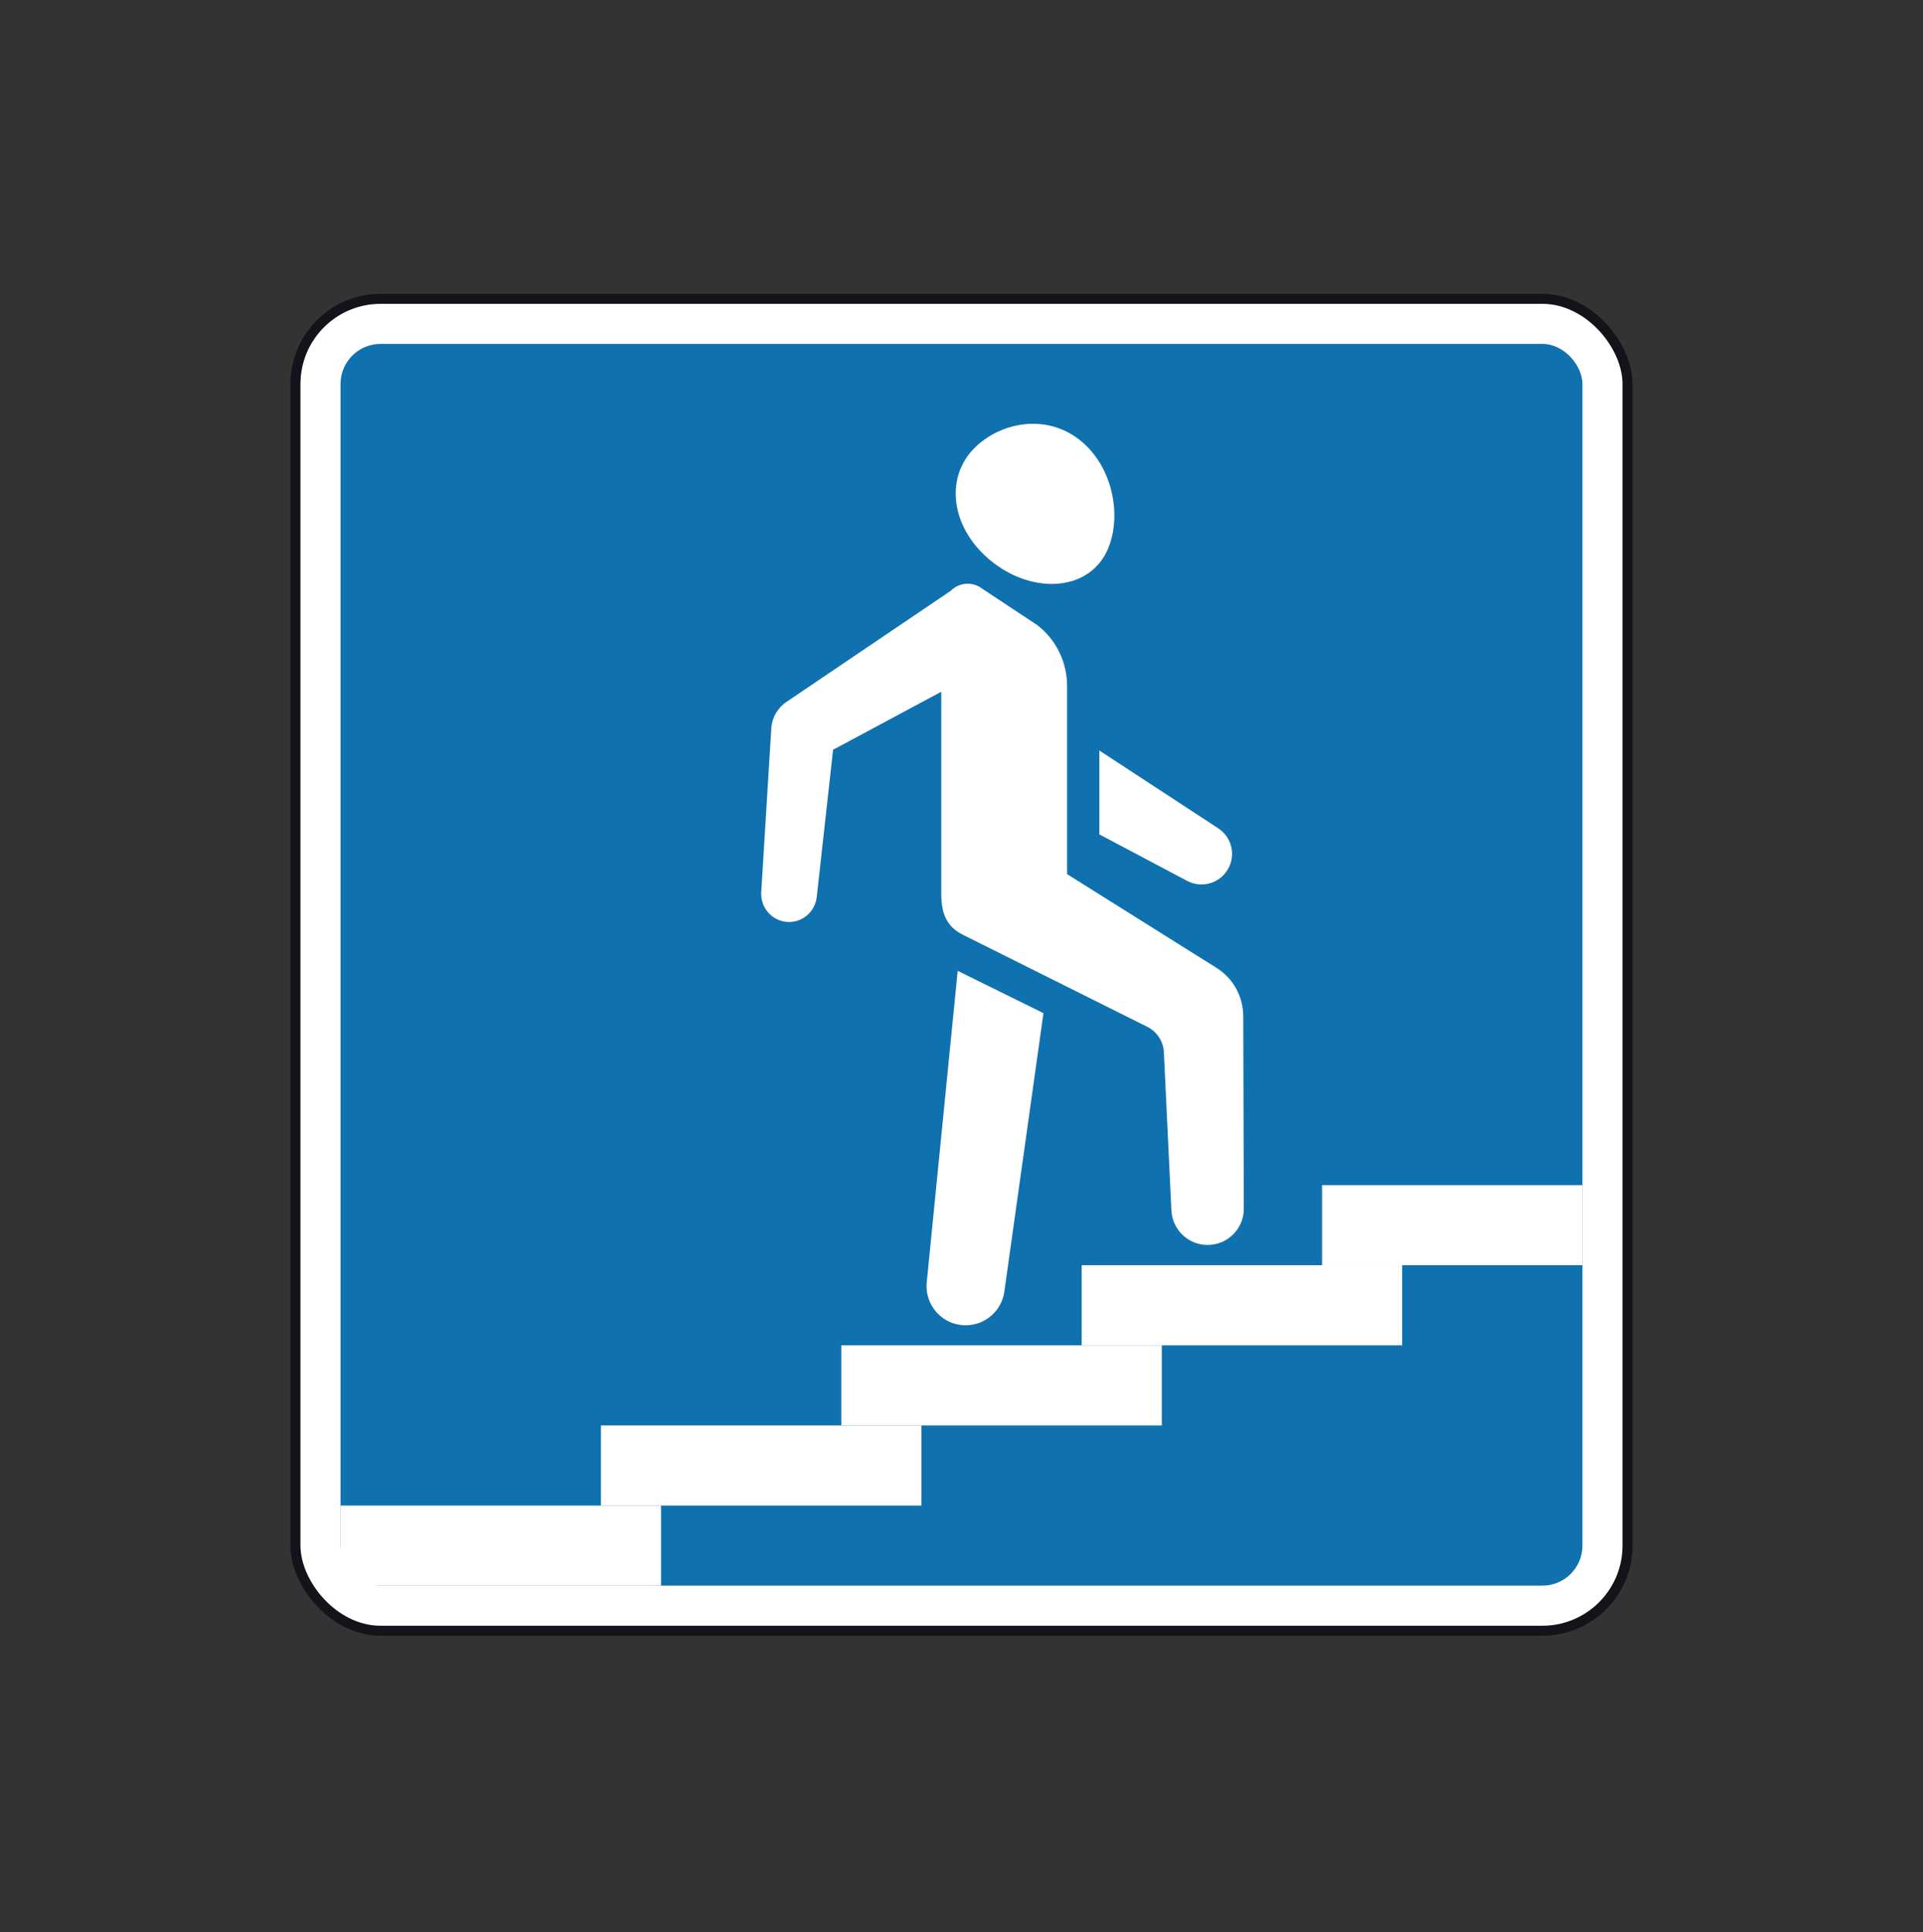 <svg width="200" height="201" viewBox="0 0 200 201" fill="none" xmlns="http://www.w3.org/2000/svg">
<rect x="0" y="0" width="200" height="201" fill="#333333" stroke="none"/>
<rect x="30.729" y="31.084" width="138.54" height="138.54" rx="8.854" fill="white" stroke="#13141A" stroke-width="1.042"/>
<rect x="35.416" y="35.771" width="129.165" height="129.165" rx="4.167" fill="#1071AF"/>
<rect x="137.498" y="123.271" width="27.083" height="8.333" fill="white"/>
<rect x="112.498" y="131.602" width="33.333" height="8.333" fill="white"/>
<rect x="87.499" y="139.937" width="33.333" height="8.333" fill="white"/>
<rect x="62.499" y="148.27" width="33.333" height="8.333" fill="white"/>
<rect x="35.416" y="156.602" width="33.333" height="8.333" fill="white"/>
<path fill-rule="evenodd" clip-rule="evenodd" d="M102.77 58.091C98.972 54.788 98.403 50.021 100.964 47.02C103.524 44.019 108.808 42.721 112.607 46.024C116.406 49.327 116.846 55.638 114.285 58.638C111.724 61.639 106.569 61.394 102.77 58.091ZM97.895 92.787V71.954L86.646 77.985L84.944 93.318C84.786 94.679 83.713 95.746 82.363 95.887C80.578 96.073 79.056 94.595 79.172 92.787L80.218 75.764C80.29 74.653 80.869 73.638 81.786 73.017L98.874 61.459C99.731 60.585 101.139 60.446 102.159 61.238L107.901 65.035C109.843 66.543 110.981 68.877 110.981 71.351V90.924L126.523 100.676C128.249 101.758 129.298 103.65 129.304 105.686L129.362 125.72C129.368 127.804 127.68 129.497 125.595 129.497C123.584 129.497 121.928 127.918 121.832 125.91L121.049 109.469C120.995 108.329 120.329 107.307 119.307 106.797L100.093 97.206C98.01 96.165 97.895 94.227 97.895 92.787ZM114.336 86.79V78.067L126.7 86.157C128.129 87.092 128.564 88.989 127.685 90.454C126.816 91.904 124.964 92.42 123.47 91.628L114.336 86.79ZM108.525 105.386L99.604 100.985L96.385 133.385C96.148 135.777 98.026 137.852 100.43 137.852C102.457 137.852 104.174 136.359 104.456 134.352L108.525 105.386Z" fill="white"/>
</svg>
